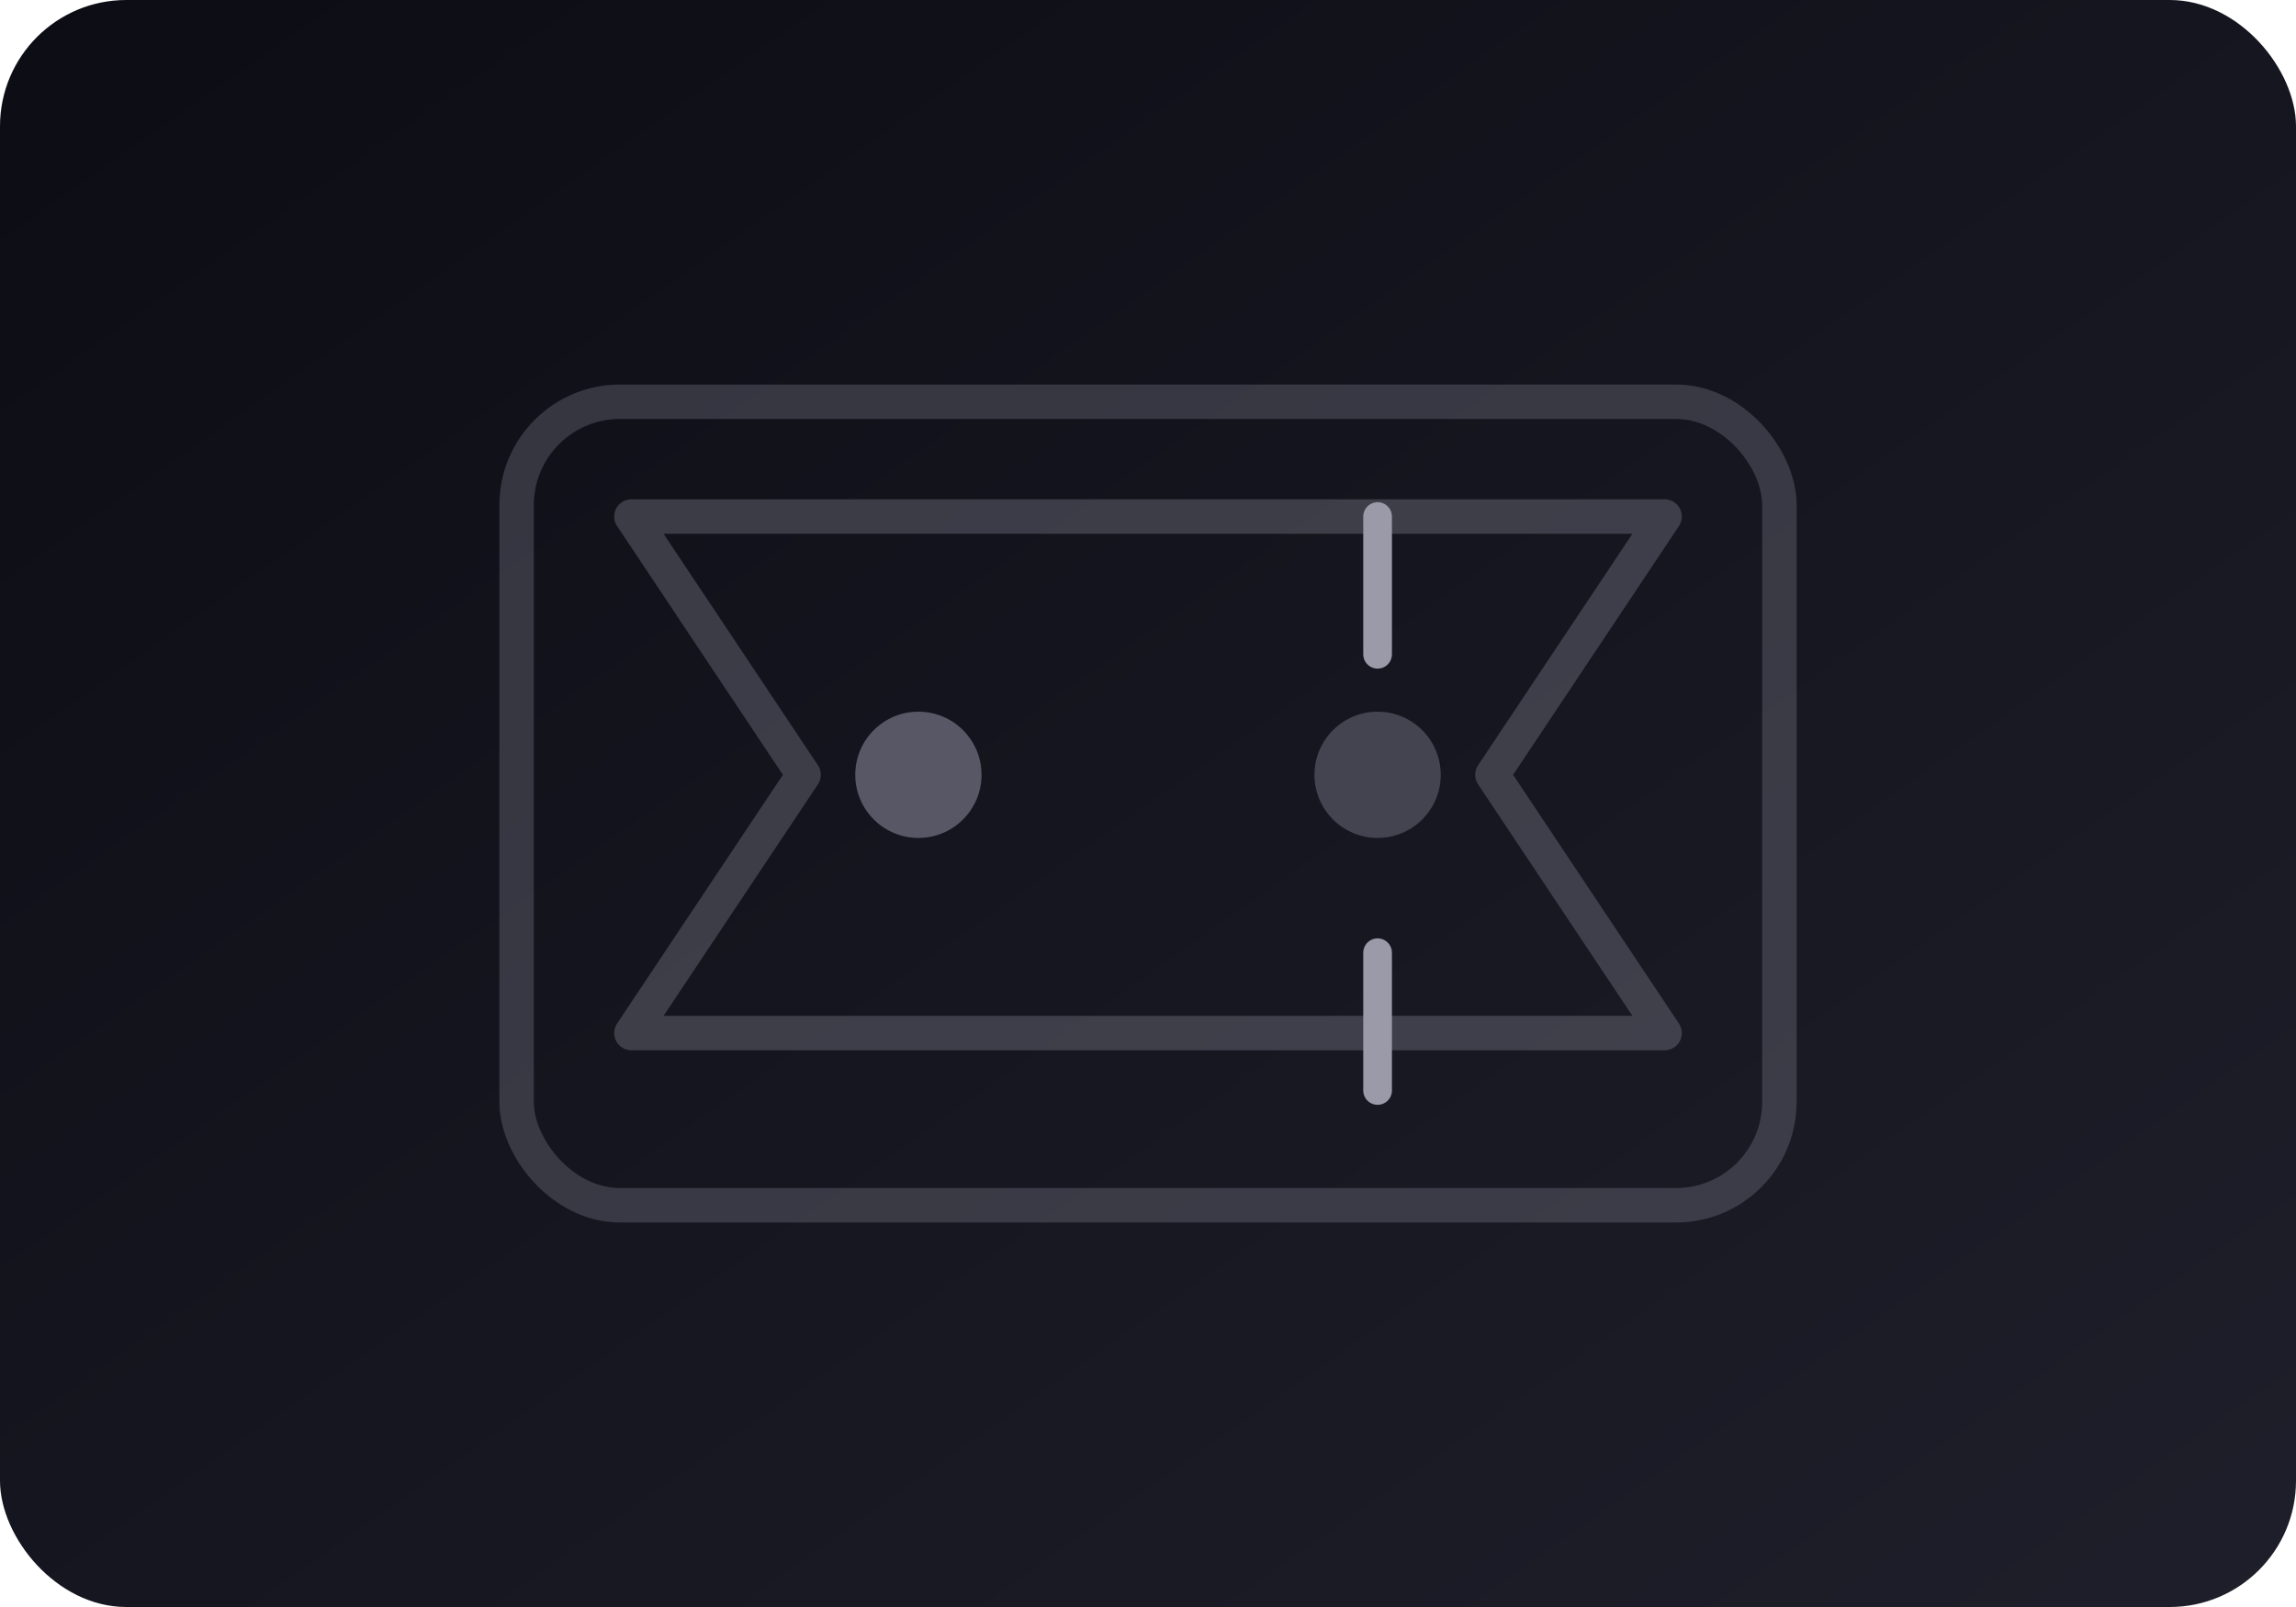 <svg width="800" height="560" viewBox="0 0 800 560" xmlns="http://www.w3.org/2000/svg" role="img" aria-label="Уникализатор видео">
  <defs>
    <linearGradient id="unique-bg" x1="0%" y1="0%" x2="100%" y2="100%">
      <stop offset="0%" stop-color="#0c0c14" />
      <stop offset="100%" stop-color="#1f1f2b" />
    </linearGradient>
  </defs>
  <rect width="800" height="560" rx="44" fill="url(#unique-bg)" />
  <g fill="none" stroke="#6f6f7d" stroke-width="12" stroke-linecap="round" stroke-linejoin="round" opacity="0.45">
    <path d="M220 180h360l-60 90 60 90H220l60-90z" />
  </g>
  <g fill="none" stroke="#9a9aa8" stroke-width="10" stroke-linecap="round">
    <path d="M480 180v48" />
    <path d="M480 332v48" />
  </g>
  <circle cx="320" cy="270" r="22" fill="#575766" />
  <circle cx="480" cy="270" r="22" fill="#575766" opacity="0.7" />
  <rect x="180" y="140" width="440" height="280" rx="36" stroke="#7b7b8a" stroke-opacity="0.35" stroke-width="12" fill="none" />
</svg>
